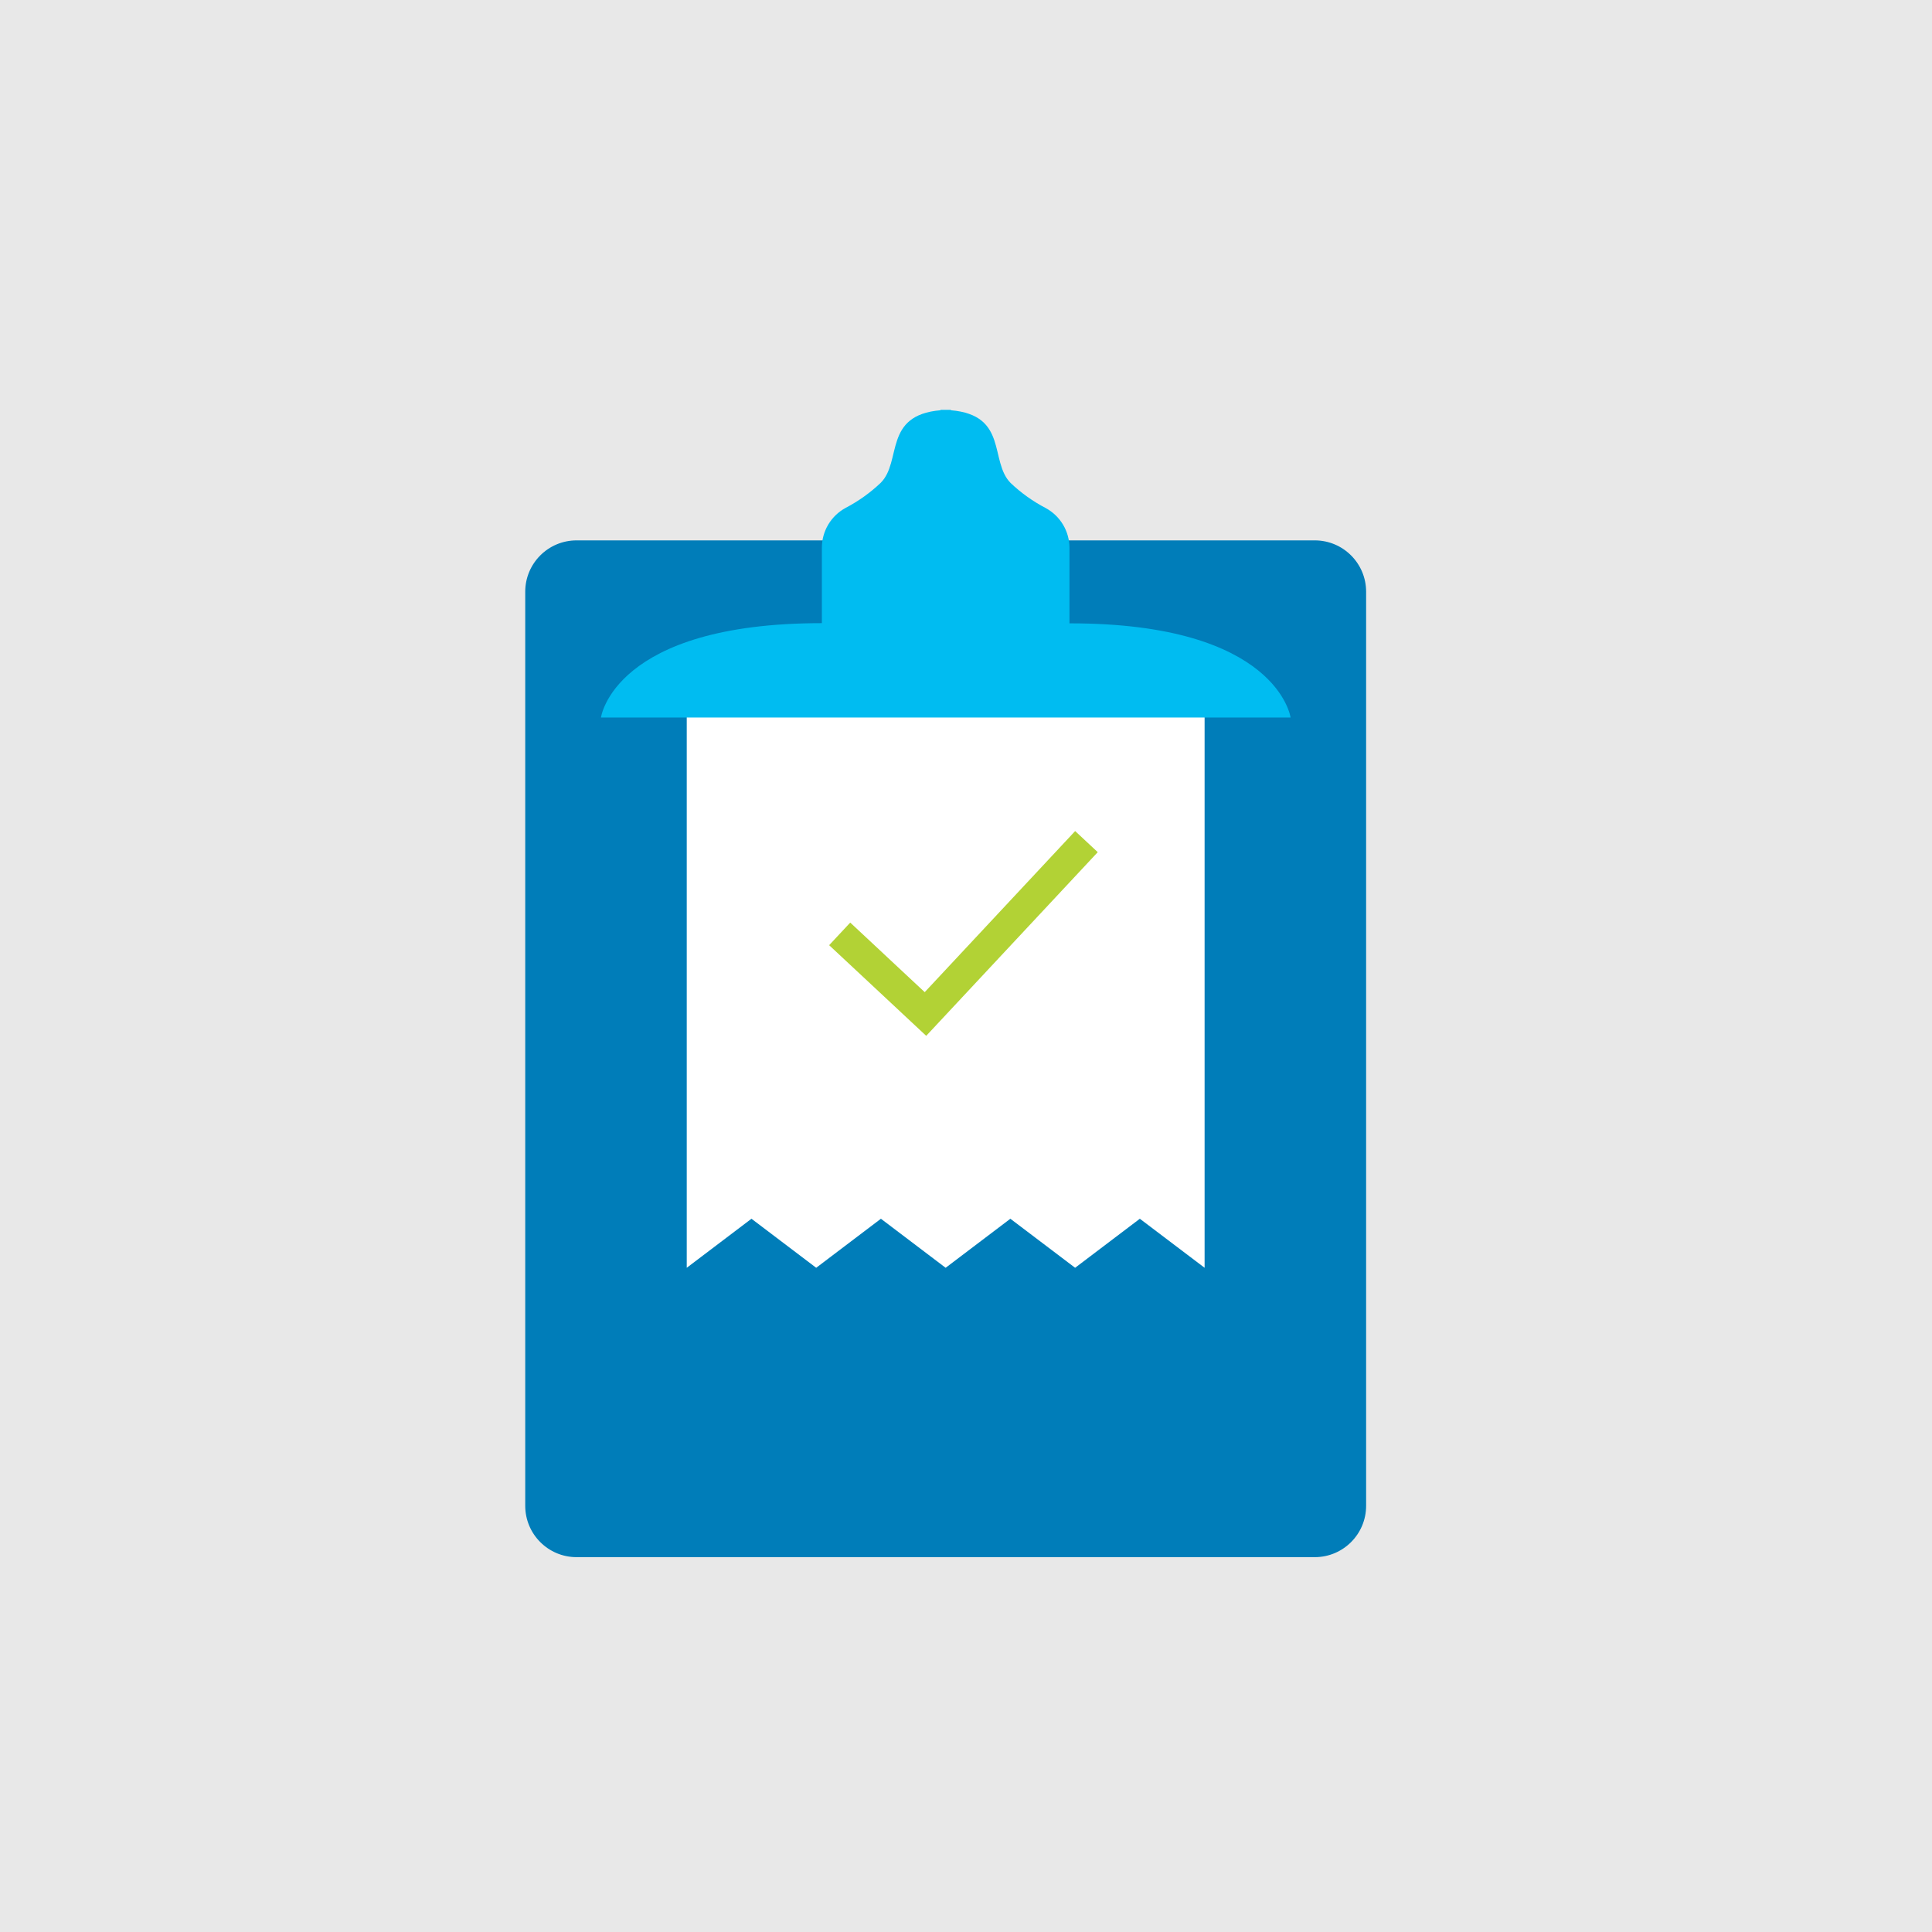 <svg
  width="500"
  height="500"
  viewBox="0 0 500 500"
  fill="none"
  xmlns="http://www.w3.org/2000/svg">
  <path
    d="M500 0H0V500H500V0Z"
    fill="#E8E8E8">
  </path>

  <path
    d="M340.26 139.85H149.22C141.88 139.85 135.93 145.8 135.93 153.14V389.7C135.93 397.04 141.88 402.99 149.22 402.99H340.26C347.6 402.99 353.55 397.04 353.55 389.7V153.14C353.55 145.8 347.6 139.85 340.26 139.85Z"
    fill="#007DB9">
  </path>

  <path
    d="M177.73 176.69V303.02V310.7V328.1L194.48 315.41L211.23 328.1L227.98 315.41L244.73 328.1L261.48 315.41L278.24 328.1L294.99 315.41L311.75 328.1V310.7V303.02V176.69H177.73Z"
    fill="white">
  </path>

  <path
    d="M281.17 217.81L239.51 262.42L217.31 241.69"
    stroke="#B2D235"
    stroke-width="8"
    stroke-miterlimit="10">
  </path>

  <path
    d="M334 185.69H155.53C155.53 185.69 158.81 161.27 212.7 161.27V141.75C212.701 139.633 213.276 137.556 214.362 135.739C215.448 133.923 217.006 132.433 218.87 131.43C222.175 129.7 225.224 127.519 227.93 124.95C233.47 119.41 228.53 107.44 243.4 106.17V106.06C243.86 106.06 244.3 106.06 244.74 106.06C245.18 106.06 245.62 106.06 246.09 106.06V106.17C261 107.44 256 119.41 261.55 125C264.257 127.572 267.31 129.753 270.62 131.48C272.481 132.486 274.036 133.975 275.121 135.792C276.205 137.609 276.778 139.684 276.78 141.8V161.32C330.67 161.27 334 185.69 334 185.69Z"
    fill="#00BCF1">
  </path>
</svg>
